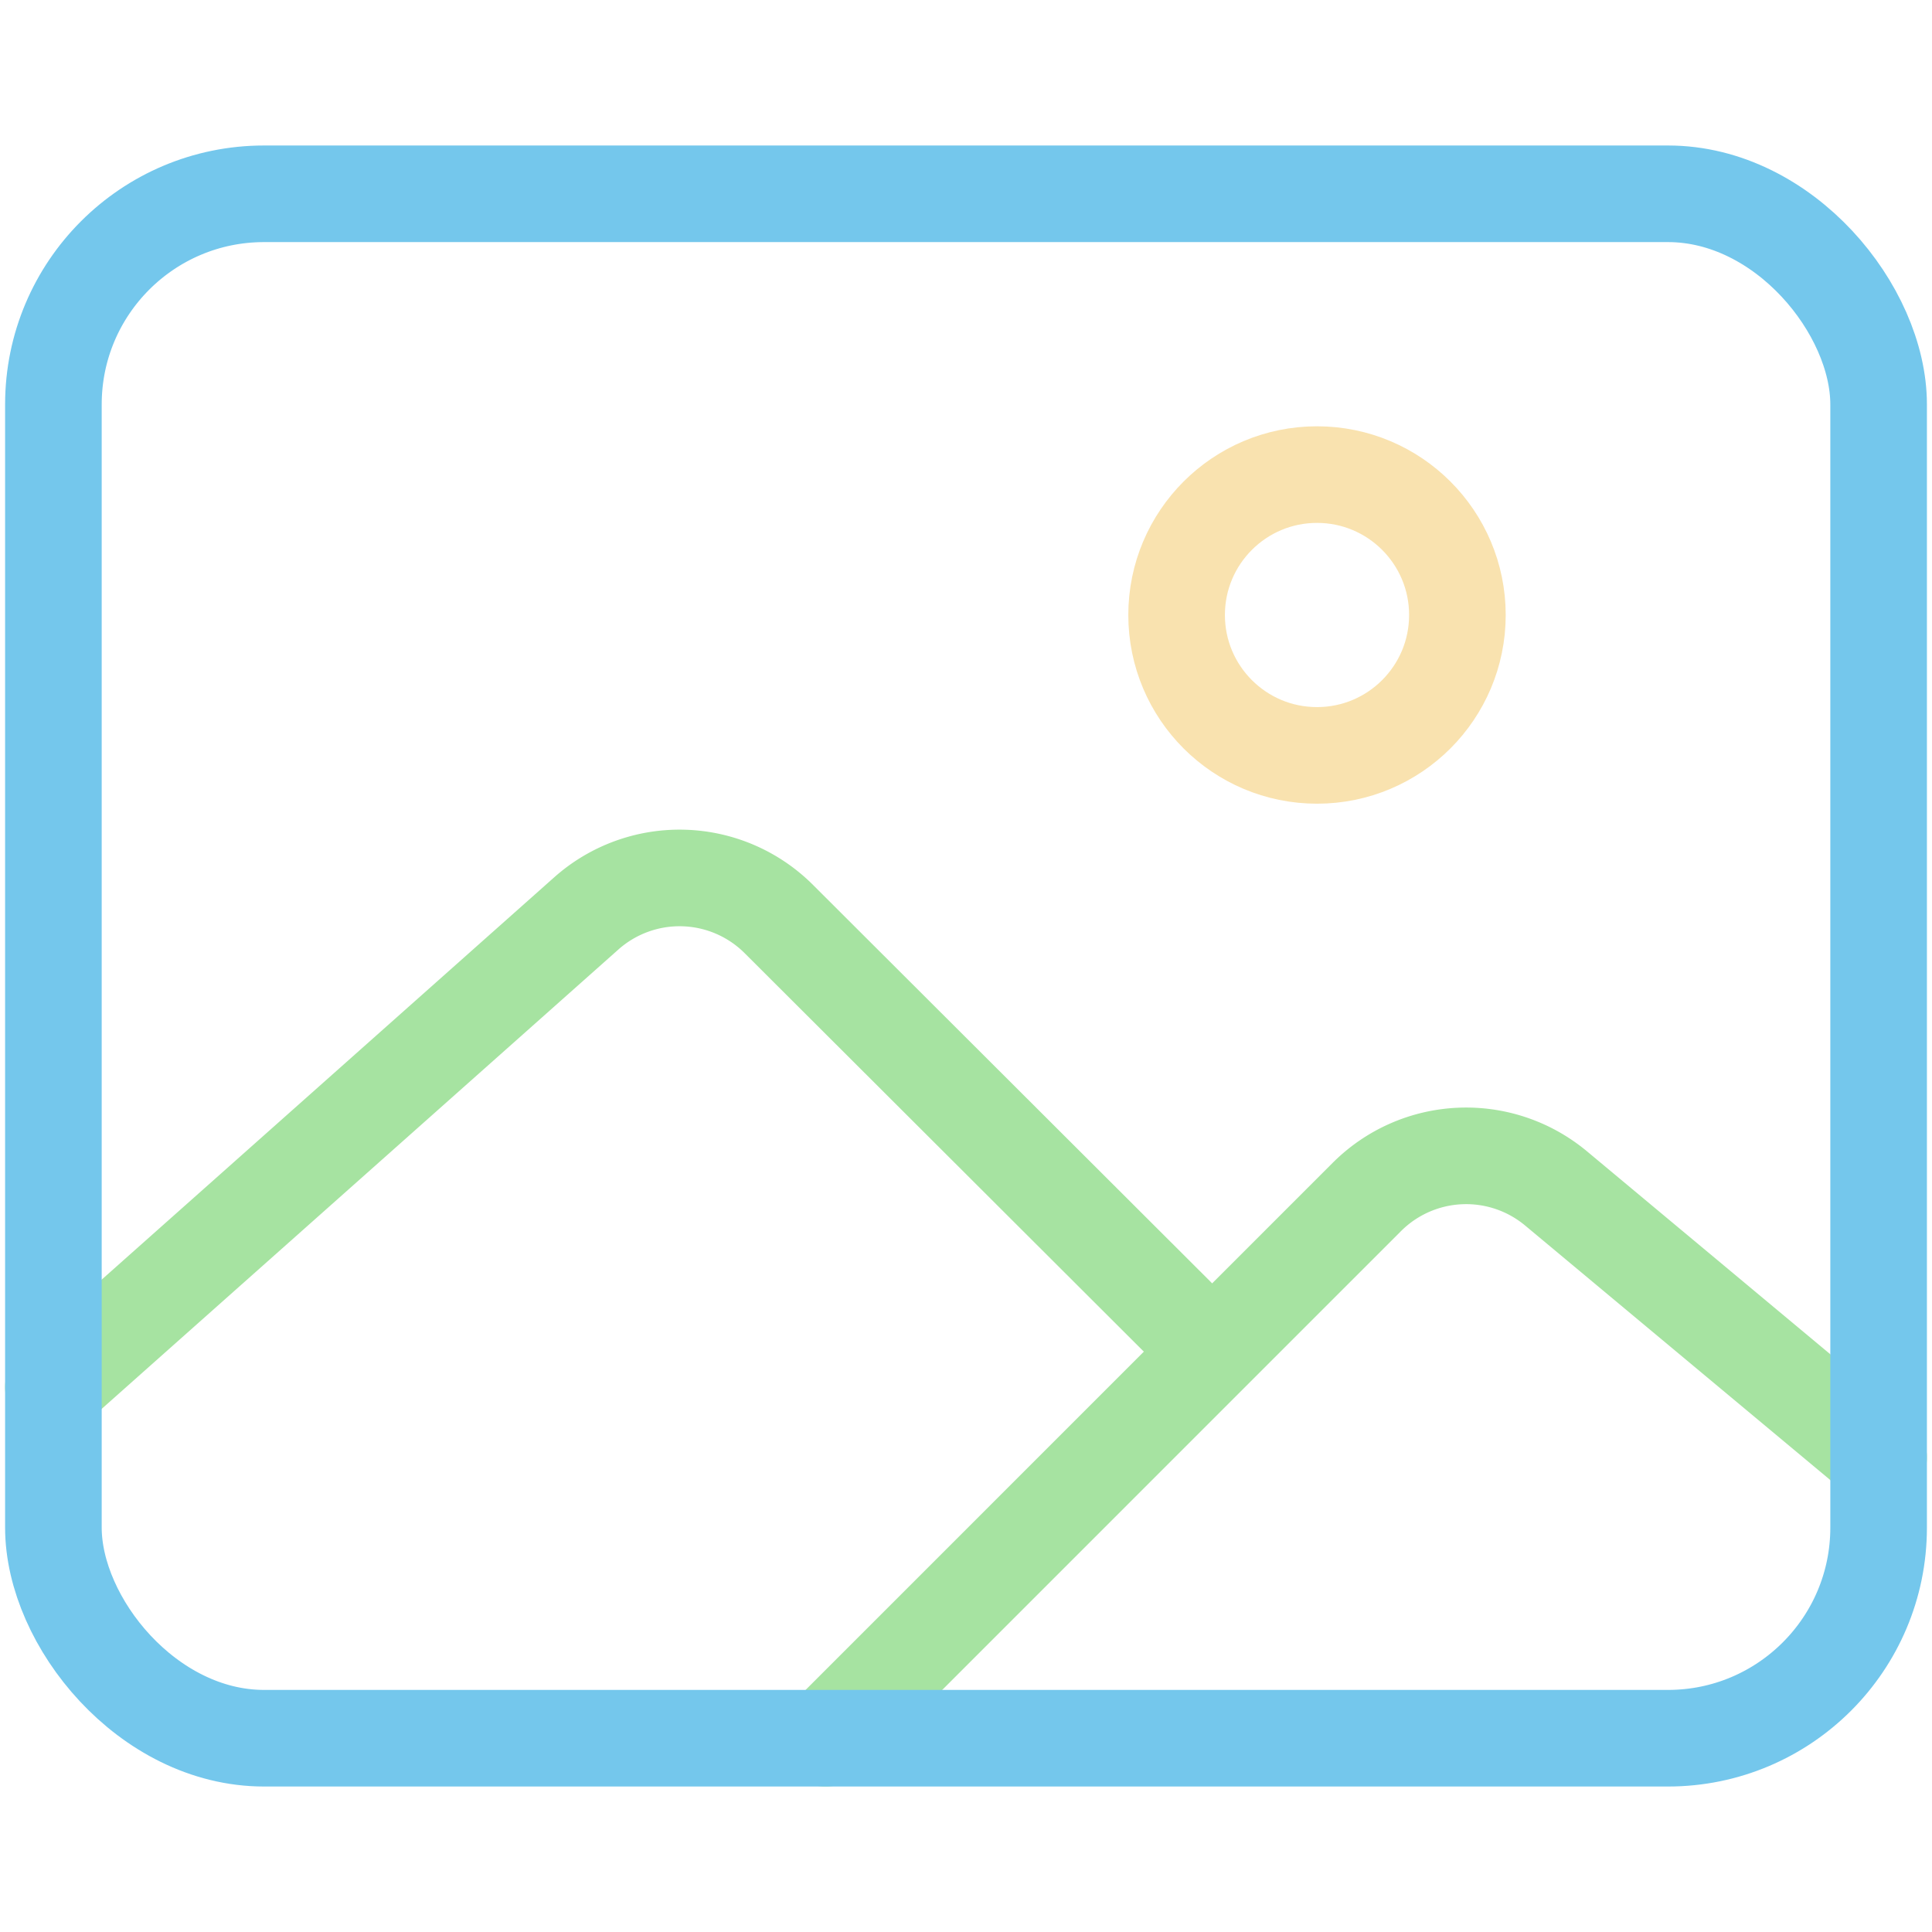 <svg xmlns="http://www.w3.org/2000/svg" width="100" height="100" viewBox="0 0 100 100">
<style>:root {--ctp-rosewater: #f5e0dc;--ctp-flamingo: #f2cdcd;--ctp-pink: #f5c2e7;--ctp-mauve: #cba6f7;--ctp-red: #f38ba8;--ctp-maroon: #eba0ac;--ctp-peach: #fab387;--ctp-yellow: #f9e2af;--ctp-green: #a6e3a1;--ctp-teal: #94e2d5;--ctp-sky: #89dceb;--ctp-sapphire: #74c7ec;--ctp-blue: #89b4fa;--ctp-lavender: #b4befe;--ctp-text: #cdd6f4;--ctp-overlay1: #7f849c;}</style>
    <circle cx="68.168" cy="31.832" r="7.267" fill="none" stroke="#f9e2af" stroke-miterlimit="10" stroke-width="5"/>
    <path fill="none" stroke="#a6e3a1" stroke-linecap="round" stroke-linejoin="round" stroke-width="5" d="M60.9 68.12 40.313 47.57a7.267 7.267 0 0 0-9.963-.295L2.764 71.8M42.733 89.97l28.01-28.01a7.267 7.267 0 0 1 9.79-.454l16.703 13.93"/>
    <rect width="94.473" height="79.939" x="2.764" y="10.031" fill="none" stroke="#74c7ec" stroke-linejoin="round" stroke-width="5" rx="10.901" ry="10.901"/>
</svg>
